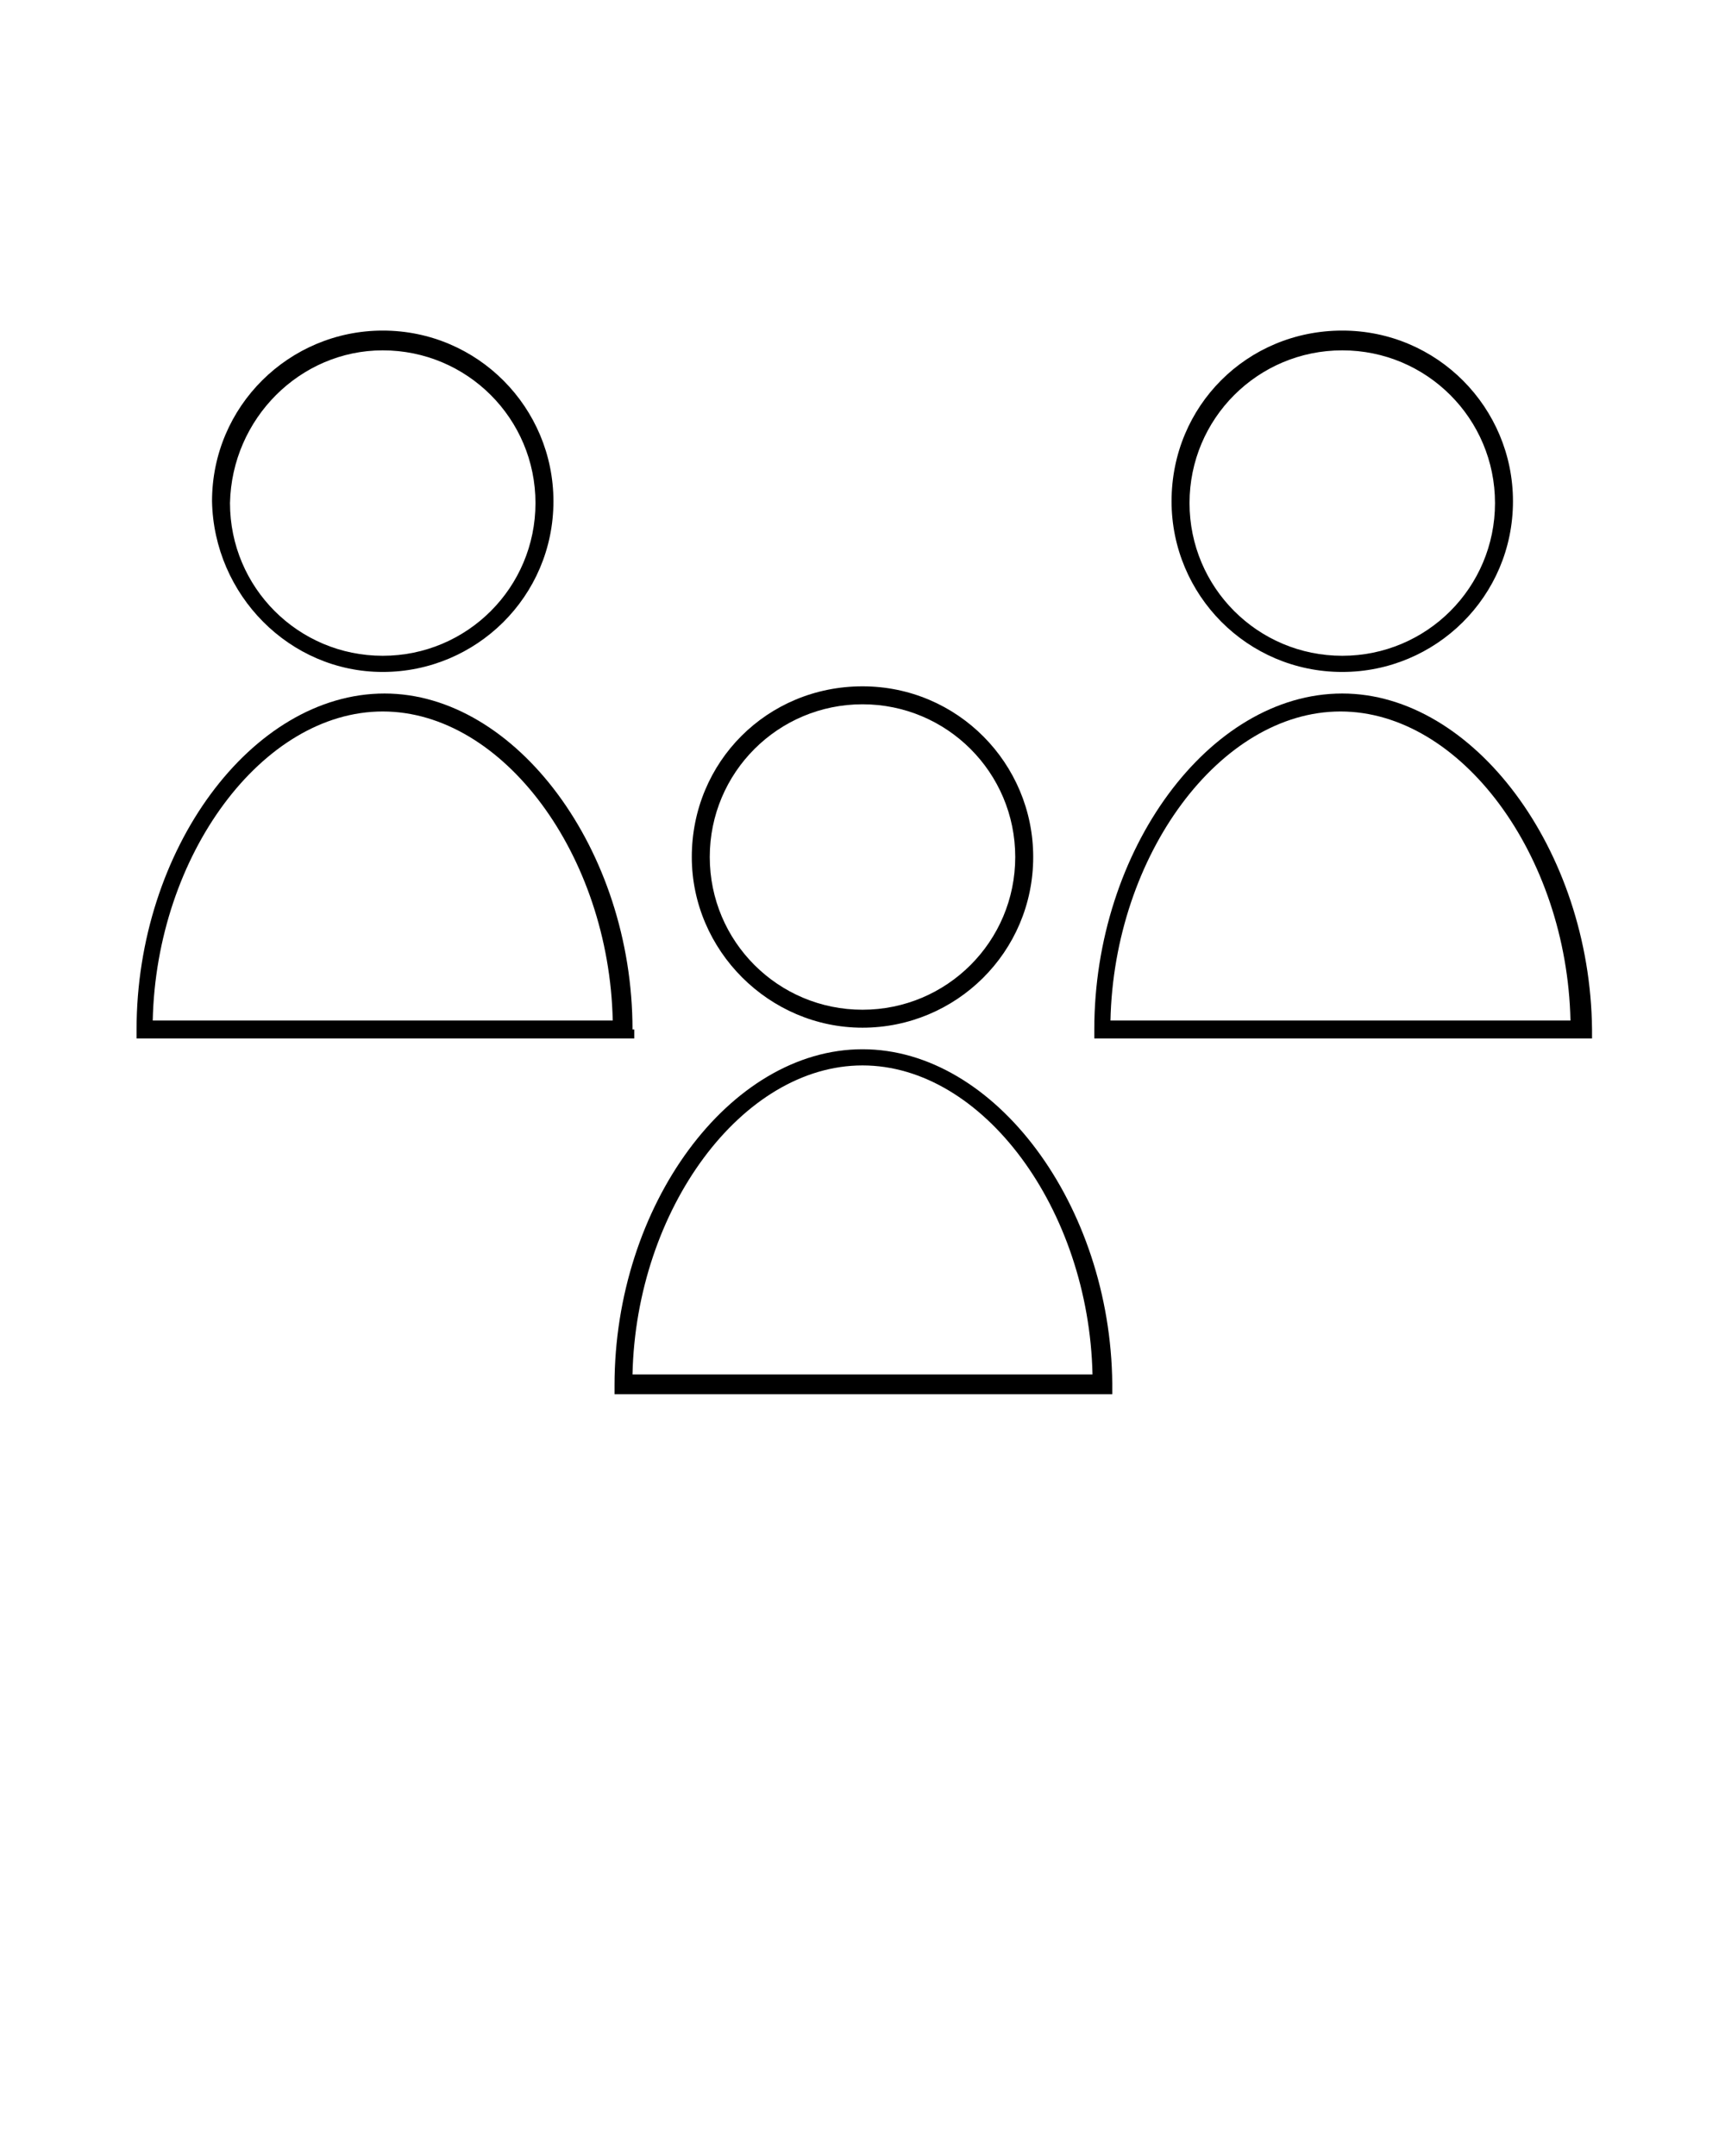 <?xml version="1.0" encoding="utf-8"?>
<!-- Generator: Adobe Illustrator 19.0.0, SVG Export Plug-In . SVG Version: 6.00 Build 0)  -->
<svg version="1.1" id="Layer_1" xmlns="http://www.w3.org/2000/svg" xmlns:xlink="http://www.w3.org/1999/xlink" x="0px" y="0px"
	 viewBox="-257 337 96 120" style="enable-background:new -257 337 96 120;" xml:space="preserve">
<g>
	<path d="M-209,395.4c-7.4,0-13.8,8.7-13.8,18.7v0.5h27.7V414C-195.2,404.1-201.6,395.4-209,395.4z M-221.8,413.5
		c0.2-9.2,6.1-17.2,12.8-17.2c6.7,0,12.6,8,12.8,17.2C-196.2,413.5-221.8,413.5-221.8,413.5z"/>
	<path d="M-209,394.2c5.2,0,9.5-4.2,9.5-9.5c0-5.2-4.2-9.5-9.5-9.5s-9.5,4.2-9.5,9.5C-218.5,389.9-214.2,394.2-209,394.2z
		 M-209,376.2c4.7,0,8.5,3.8,8.5,8.5c0,4.7-3.8,8.5-8.5,8.5c-4.7,0-8.5-3.8-8.5-8.5C-217.5,380-213.7,376.2-209,376.2z"/>
	<path d="M-221.8,394.3c0-10-6.5-18.7-13.8-18.7c-7.4,0-13.8,8.7-13.8,18.7v0.5h27.7V394.3z M-248.5,393.8
		c0.2-9.2,6.1-17.2,12.8-17.2c6.7,0,12.6,8,12.8,17.2H-248.5z"/>
	<path d="M-235.7,374.4c5.2,0,9.5-4.2,9.5-9.5c0-5.2-4.2-9.5-9.5-9.5c-5.2,0-9.5,4.2-9.5,9.5C-245.1,370.1-240.9,374.4-235.7,374.4z
		 M-235.7,356.5c4.7,0,8.5,3.8,8.5,8.5c0,4.7-3.8,8.5-8.5,8.5c-4.7,0-8.5-3.8-8.5-8.5C-244.1,360.3-240.3,356.5-235.7,356.5z"/>
	<path d="M-182.3,375.6c-7.4,0-13.8,8.7-13.8,18.7v0.5h27.7v-0.5C-168.5,384.3-175,375.6-182.3,375.6z M-195.2,393.8
		c0.2-9.2,6.1-17.2,12.8-17.2c6.7,0,12.6,8,12.8,17.2H-195.2z"/>
	<path d="M-182.3,374.4c5.2,0,9.5-4.2,9.5-9.5c0-5.2-4.2-9.5-9.5-9.5s-9.5,4.2-9.5,9.5C-191.8,370.1-187.6,374.4-182.3,374.4z
		 M-182.3,356.5c4.7,0,8.5,3.8,8.5,8.5c0,4.7-3.8,8.5-8.5,8.5c-4.7,0-8.5-3.8-8.5-8.5C-190.8,360.3-187,356.5-182.3,356.5z"/>
</g>
</svg>
